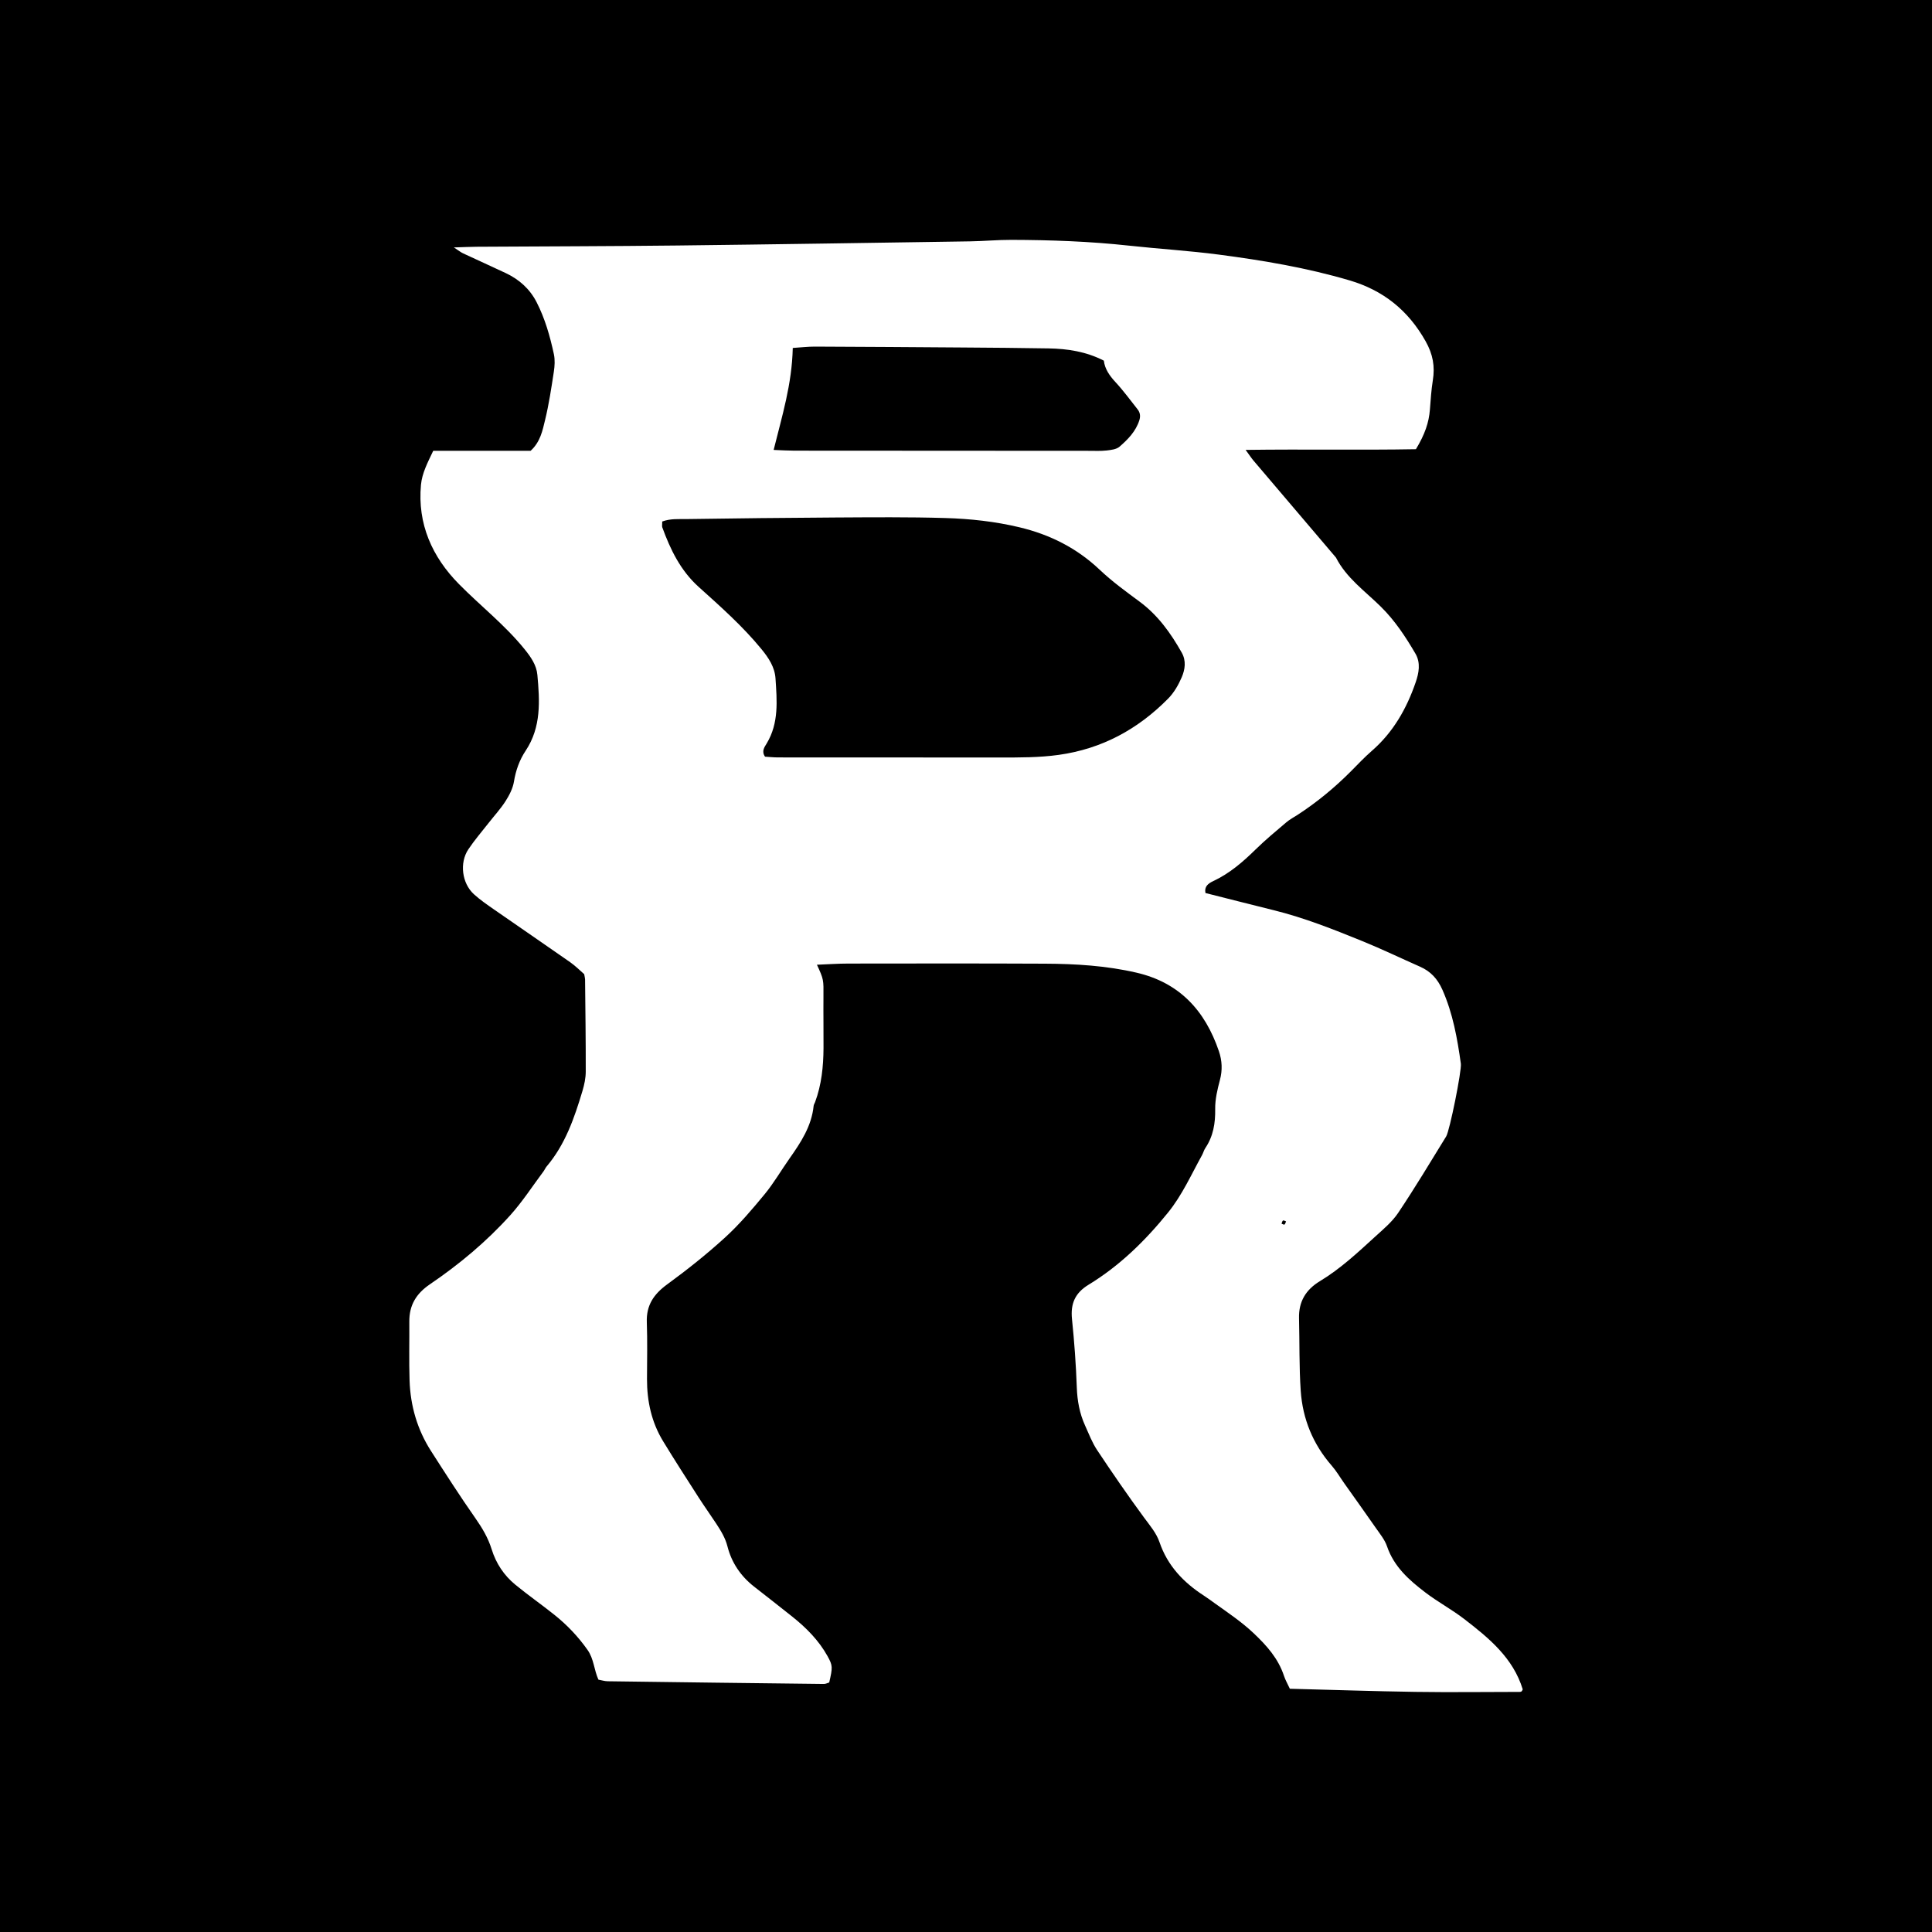 <?xml version="1.0" encoding="utf-8"?>
<!-- Generator: Adobe Illustrator 16.0.0, SVG Export Plug-In . SVG Version: 6.00 Build 0)  -->
<!DOCTYPE svg PUBLIC "-//W3C//DTD SVG 1.1//EN" "http://www.w3.org/Graphics/SVG/1.1/DTD/svg11.dtd">
<svg version="1.1" id="Calque_1" xmlns="http://www.w3.org/2000/svg" xmlns:xlink="http://www.w3.org/1999/xlink" x="0px" y="0px"
	 width="283px" height="283px" viewBox="0 0 283 283" enable-background="new 0 0 283 283" xml:space="preserve">
<g>
	<path d="M166.926,88.128c-2.001-1.48-4.033-2.957-5.833-4.663c-3.37-3.192-7.304-5.166-11.782-6.232
		c-3.562-0.85-7.186-1.242-10.816-1.351c-5.365-0.161-10.739-0.109-16.108-0.08c-7.287,0.039-14.573,0.126-21.86,0.232
		c-1.125,0.018-2.29-0.094-3.522,0.354c0,0.478-0.054,0.688,0.007,0.855c1.188,3.266,2.672,6.331,5.325,8.722
		c3.201,2.884,6.429,5.738,9.181,9.093c1.078,1.311,1.971,2.668,2.078,4.319c0.214,3.24,0.514,6.526-1.289,9.521
		c-0.323,0.537-0.801,1.127-0.243,1.941c0.588,0.034,1.249,0.106,1.91,0.107c10.837,0.009,21.675,0.008,32.514,0.012
		c2.869,0,5.726,0.016,8.595-0.384c6.337-0.883,11.602-3.759,16.031-8.247c0.851-0.863,1.507-2.002,1.989-3.127
		c0.485-1.134,0.678-2.404-0.002-3.607C171.487,92.736,169.614,90.114,166.926,88.128z"/>
	<path d="M159.513,66.037c0.865,0,1.734,0.047,2.588-0.05c0.651-0.075,1.437-0.163,1.889-0.558c1.224-1.062,2.374-2.233,2.897-3.855
		c0.191-0.602,0.129-1.137-0.256-1.619c-1.068-1.345-2.081-2.741-3.246-3.995c-0.877-0.942-1.552-1.931-1.694-3.132
		c-2.625-1.344-5.332-1.744-8.098-1.794c-4.217-0.075-8.433-0.102-12.647-0.134c-7.19-0.053-14.381-0.102-21.571-0.13
		c-1.031-0.003-2.062,0.122-3.251,0.198c-0.117,5.325-1.577,9.99-2.801,14.938c1.15,0.043,2.086,0.105,3.021,0.107
		C130.735,66.026,145.125,66.032,159.513,66.037z"/>
	<path d="M187.936,178.783c-0.122,0.084-0.147,0.301-0.216,0.463c0.147,0.049,0.361,0.182,0.429,0.129
		c0.122-0.098,0.16-0.305,0.232-0.467C188.229,178.859,188.016,178.727,187.936,178.783z"/>
	<path d="M0,0v283h283V0H0z M222.874,247.76c-0.073,0.053-0.183,0.07-0.274,0.07c-5.086,0.006-10.174,0.072-15.258-0.002
		c-6.119-0.09-12.234-0.301-18.403-0.459c-0.318-0.688-0.656-1.268-0.862-1.893c-0.839-2.537-2.508-4.408-4.425-6.225
		c-1.761-1.668-3.729-2.982-5.67-4.371c-0.548-0.393-1.087-0.795-1.649-1.16c-2.975-1.922-5.309-4.375-6.477-7.791
		c-0.476-1.391-1.413-2.461-2.266-3.623c-2.379-3.236-4.657-6.549-6.882-9.895c-0.735-1.107-1.216-2.389-1.77-3.611
		c-0.802-1.766-1.137-3.615-1.207-5.57c-0.119-3.342-0.363-6.686-0.705-10.014c-0.229-2.252,0.442-3.82,2.435-5.033
		c4.552-2.771,8.32-6.463,11.651-10.588c2.056-2.545,3.384-5.543,4.959-8.385c0.186-0.334,0.274-0.725,0.485-1.037
		c1.167-1.74,1.479-3.645,1.446-5.723c-0.021-1.414,0.323-2.861,0.691-4.244c0.389-1.457,0.325-2.832-0.15-4.23
		c-2.021-5.93-5.747-10.033-12.056-11.497c-4.428-1.028-8.918-1.298-13.43-1.319c-9.594-0.046-19.188-0.028-28.781-0.017
		c-1.517,0.001-3.031,0.108-4.61,0.171c0.998,2.173,0.975,2.173,0.954,4.73c-0.023,2.494,0.023,4.988,0.009,7.48
		c-0.017,2.701-0.288,5.365-1.237,7.92c-0.068,0.18-0.189,0.352-0.209,0.535c-0.3,2.988-1.887,5.381-3.553,7.744
		c-1.217,1.725-2.278,3.57-3.614,5.193c-1.823,2.215-3.7,4.428-5.814,6.357c-2.687,2.453-5.553,4.729-8.491,6.875
		c-1.95,1.426-3.052,3.047-2.965,5.518c0.098,2.781,0.035,5.566,0.027,8.35c-0.004,3.232,0.659,6.303,2.349,9.08
		c1.694,2.783,3.464,5.521,5.222,8.264c0.828,1.289,1.726,2.537,2.566,3.818c0.68,1.039,1.327,2.076,1.646,3.326
		c0.607,2.395,1.938,4.359,3.891,5.893c1.887,1.477,3.78,2.947,5.651,4.443c2.029,1.625,3.844,3.455,5.116,5.746
		c0.782,1.406,0.757,1.641,0.251,3.863c-0.244,0.07-0.514,0.221-0.783,0.217c-10.552-0.119-21.104-0.25-31.654-0.395
		c-0.469-0.008-0.936-0.158-1.371-0.236c-0.656-1.457-0.659-3.031-1.592-4.354c-1.39-1.973-3.021-3.68-4.889-5.168
		c-1.871-1.494-3.84-2.869-5.691-4.387c-1.666-1.365-2.831-3.129-3.471-5.197c-0.516-1.668-1.378-3.111-2.381-4.543
		c-2.255-3.217-4.374-6.529-6.495-9.836c-2.011-3.137-3.021-6.615-3.143-10.32c-0.094-2.875-0.017-5.754-0.038-8.631
		c-0.021-2.412,1.001-4.111,3.035-5.49c4.294-2.916,8.283-6.25,11.762-10.113c1.785-1.986,3.25-4.262,4.855-6.41
		c0.172-0.23,0.279-0.51,0.465-0.727c2.728-3.223,4.062-7.109,5.245-11.059c0.271-0.91,0.478-1.879,0.48-2.82
		c0.012-4.508-0.054-9.018-0.099-13.527c-0.002-0.188-0.063-0.377-0.129-0.759c-0.607-0.522-1.279-1.21-2.056-1.753
		c-3.693-2.586-7.42-5.123-11.118-7.698c-1.024-0.712-2.061-1.423-2.979-2.257c-1.755-1.594-2.14-4.594-0.817-6.574
		c0.902-1.353,1.978-2.592,2.98-3.876c0.828-1.057,1.746-2.053,2.466-3.178c0.558-0.872,1.073-1.868,1.237-2.87
		c0.27-1.653,0.813-3.174,1.719-4.531c2.294-3.455,2.062-7.288,1.711-11.112c-0.129-1.423-0.949-2.606-1.896-3.775
		c-2.859-3.528-6.427-6.309-9.586-9.508c-3.926-3.976-6.099-8.813-5.568-14.548c0.159-1.715,0.988-3.279,1.795-4.978
		c4.793,0,9.581,0,14.264,0c1.435-1.312,1.746-2.97,2.121-4.513c0.567-2.323,0.919-4.702,1.282-7.069
		c0.129-0.841,0.183-1.752,0.007-2.573c-0.564-2.623-1.298-5.209-2.528-7.612c-0.996-1.946-2.555-3.341-4.523-4.267
		c-2.081-0.98-4.179-1.925-6.263-2.898c-0.303-0.141-0.567-0.358-1.338-0.86c1.504-0.046,2.428-0.093,3.354-0.099
		c9.79-0.062,19.58-0.072,29.369-0.184c14.3-0.163,28.597-0.393,42.895-0.608c2.014-0.03,4.026-0.225,6.04-0.218
		c5.752,0.017,11.496,0.219,17.222,0.844c4.386,0.479,8.796,0.742,13.165,1.314c6.464,0.847,12.893,1.928,19.165,3.779
		c4.929,1.456,8.583,4.377,11.135,8.915c1.076,1.915,1.386,3.673,1.055,5.729c-0.228,1.415-0.313,2.855-0.427,4.287
		c-0.149,1.889-0.729,3.612-2.048,5.797c-8.079,0.145-16.275-0.018-24.944,0.1c0.602,0.824,0.844,1.204,1.132,1.544
		c4.028,4.746,8.064,9.487,12.101,14.23c1.523,2.983,4.247,4.903,6.544,7.165c2.093,2.059,3.642,4.42,5.093,6.898
		c0.807,1.377,0.494,2.877,0.042,4.194c-1.321,3.853-3.293,7.336-6.436,10.061c-1.078,0.937-2.058,1.988-3.068,3.002
		c-2.374,2.385-4.957,4.513-7.776,6.349c-0.561,0.365-1.165,0.678-1.671,1.108c-1.533,1.302-3.087,2.589-4.521,3.996
		c-1.86,1.825-3.804,3.504-6.188,4.617c-0.722,0.336-1.333,0.788-1.137,1.745c3.343,0.842,6.675,1.695,10.013,2.521
		c4.479,1.107,8.752,2.809,13.008,4.541c2.841,1.154,5.604,2.491,8.409,3.727c1.563,0.687,2.571,1.787,3.281,3.387
		c1.535,3.469,2.183,7.127,2.7,10.828c0.139,0.994-1.634,9.807-2.146,10.643c-2.309,3.754-4.58,7.537-7.031,11.199
		c-0.891,1.33-2.194,2.408-3.395,3.506c-2.55,2.33-5.083,4.699-8.058,6.492c-2.083,1.258-3.136,3-3.075,5.441
		c0.09,3.547,0.008,7.104,0.249,10.641c0.283,4.113,1.788,7.801,4.537,10.951c0.689,0.787,1.222,1.715,1.831,2.574
		c1.549,2.189,3.114,4.365,4.643,6.568c0.598,0.859,1.301,1.711,1.629,2.676c1.018,2.992,3.236,4.947,5.606,6.754
		c1.825,1.393,3.876,2.49,5.695,3.889c3.63,2.795,7.177,5.703,8.58,10.316C222.97,247.607,222.941,247.713,222.874,247.76z"/>
</g>
</svg>
